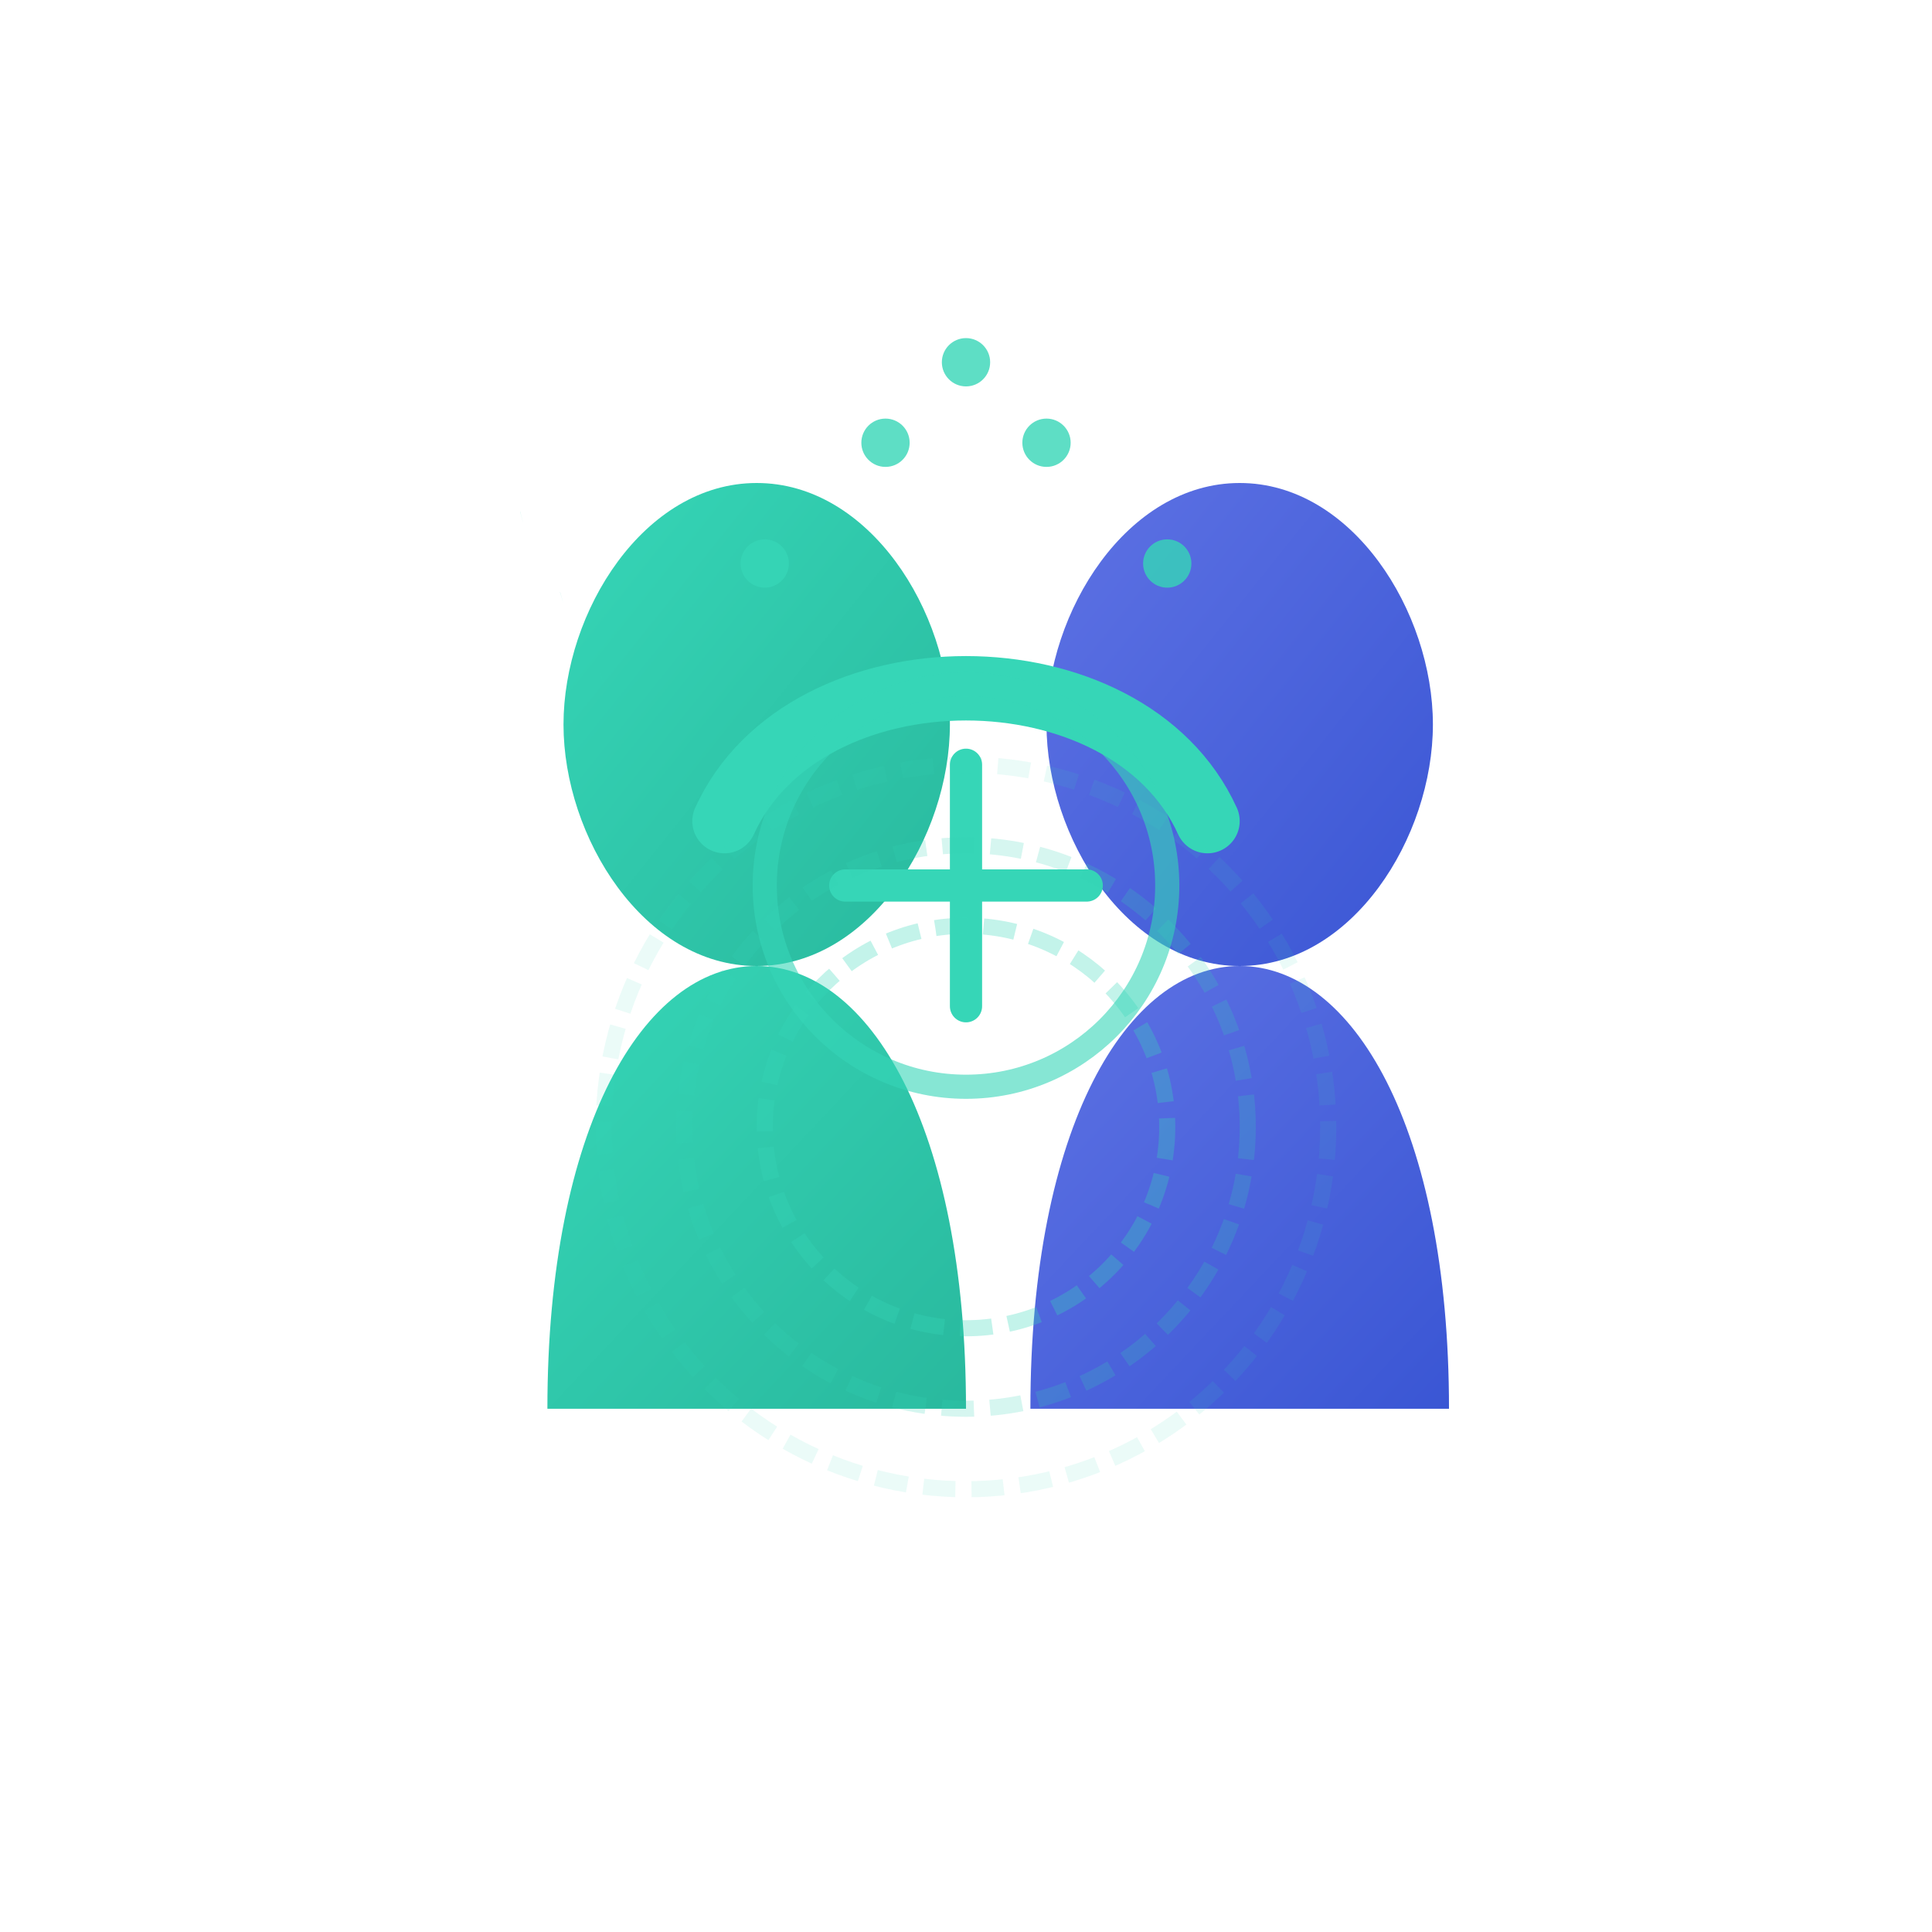 <?xml version="1.0" encoding="UTF-8"?>
<svg width="240" height="240" viewBox="0 0 240 240" fill="none" xmlns="http://www.w3.org/2000/svg">
  <defs>
    <linearGradient id="healGradient" x1="0%" y1="0%" x2="100%" y2="100%">
      <stop offset="0%" stop-color="#36d6b7" />
      <stop offset="100%" stop-color="#29b99e" />
    </linearGradient>
    <linearGradient id="personGradient" x1="0%" y1="0%" x2="100%" y2="100%">
      <stop offset="0%" stop-color="#5e72e4" />
      <stop offset="100%" stop-color="#3a56d4" />
    </linearGradient>
    <linearGradient id="auraGradient" x1="0%" y1="0%" x2="100%" y2="100%">
      <stop offset="0%" stop-color="#36d6b7" stop-opacity="0.8" />
      <stop offset="50%" stop-color="#a5ffe9" stop-opacity="0.4" />
      <stop offset="100%" stop-color="#d6ffff" stop-opacity="0.2" />
    </linearGradient>
    <filter id="glow" x="-20%" y="-20%" width="140%" height="140%">
      <feGaussianBlur stdDeviation="6" result="blur" />
      <feComposite in="SourceGraphic" in2="blur" operator="over" />
    </filter>
    <filter id="healingGlow" x="-30%" y="-30%" width="160%" height="160%">
      <feGaussianBlur stdDeviation="8" result="blur" />
      <feColorMatrix type="matrix" values="0 0 0 0 0.21  0 1 0 0 0.84  0 0 1 0 0.72  0 0 0 0.7 0" result="glow" />
      <feBlend in="SourceGraphic" in2="glow" mode="screen" />
    </filter>
    <filter id="shadow" x="-10%" y="-10%" width="120%" height="120%">
      <feDropShadow dx="0" dy="4" stdDeviation="3" flood-color="#000" flood-opacity="0.2" />
    </filter>
  </defs>
  
  <!-- Background Circle -->
  <circle cx="120" cy="120" r="112" fill="white" filter="url(#shadow)" />
  
  <!-- Healing Background Pattern -->
  <path d="M80,40 Q120,30 160,40 Q170,80 160,120 Q120,130 80,120 Q70,80 80,40 Z" fill="url(#auraGradient)" filter="url(#healingGlow)" />
  
  <!-- Person Being Healed (Right) - Slightly slumped -->
  <g transform="translate(130, 60)">
    <path d="M24,0 C38,0 48,16 48,30 C48,44 38,60 24,60 C10,60 0,44 0,30 C0,16 10,0 24,0 Z" fill="url(#personGradient)" />
    <path d="M24,60 C38,60 50,80 50,115 L-2,115 C-2,80 10,60 24,60 Z" fill="url(#personGradient)" />
  </g>
  
  <!-- Healing Person (Left) -->
  <g transform="translate(70, 60)">
    <path d="M24,0 C38,0 48,16 48,30 C48,44 38,60 24,60 C10,60 0,44 0,30 C0,16 10,0 24,0 Z" fill="url(#healGradient)" />
    <path d="M24,60 C38,60 50,80 50,115 L-2,115 C-2,80 10,60 24,60 Z" fill="url(#healGradient)" />
  </g>
  
  <!-- Healing Embrace - Arms envelope the person being comforted -->
  <path d="M90,102 C100,80 140,80 150,102" stroke="#36d6b7" stroke-width="8" stroke-linecap="round" fill="none" filter="url(#glow)" />
  
  <!-- Healing Energy Waves -->
  <path d="M65,65 Q120,50 175,65" stroke="#36d6b7" stroke-width="3" stroke-dasharray="0 4" opacity="0.7" />
  <path d="M70,75 Q120,60 170,75" stroke="#36d6b7" stroke-width="3" stroke-dasharray="0 4" opacity="0.7" />
  <path d="M75,85 Q120,70 165,85" stroke="#36d6b7" stroke-width="3" stroke-dasharray="0 4" opacity="0.7" />
  
  <!-- Healing Symbols -->
  <circle cx="120" cy="110" r="25" fill="none" stroke="#36d6b7" stroke-width="3" opacity="0.6" />
  <path d="M120,95 L120,125 M105,110 L135,110" stroke="#36d6b7" stroke-width="4" stroke-linecap="round" />
  
  <!-- Small Energy Particles -->
  <circle cx="95" cy="70" r="3" fill="#36d6b7" opacity="0.8" />
  <circle cx="145" cy="70" r="3" fill="#36d6b7" opacity="0.8" />
  <circle cx="110" cy="55" r="3" fill="#36d6b7" opacity="0.8" />
  <circle cx="130" cy="55" r="3" fill="#36d6b7" opacity="0.8" />
  <circle cx="120" cy="45" r="3" fill="#36d6b7" opacity="0.8" />
  
  <!-- Pulse Rings -->
  <circle cx="120" cy="140" r="25" stroke="#36d6b7" stroke-width="2" opacity="0.3" stroke-dasharray="4 2" fill="none" />
  <circle cx="120" cy="140" r="35" stroke="#36d6b7" stroke-width="2" opacity="0.2" stroke-dasharray="4 2" fill="none" />
  <circle cx="120" cy="140" r="45" stroke="#36d6b7" stroke-width="2" opacity="0.1" stroke-dasharray="4 2" fill="none" />
</svg>